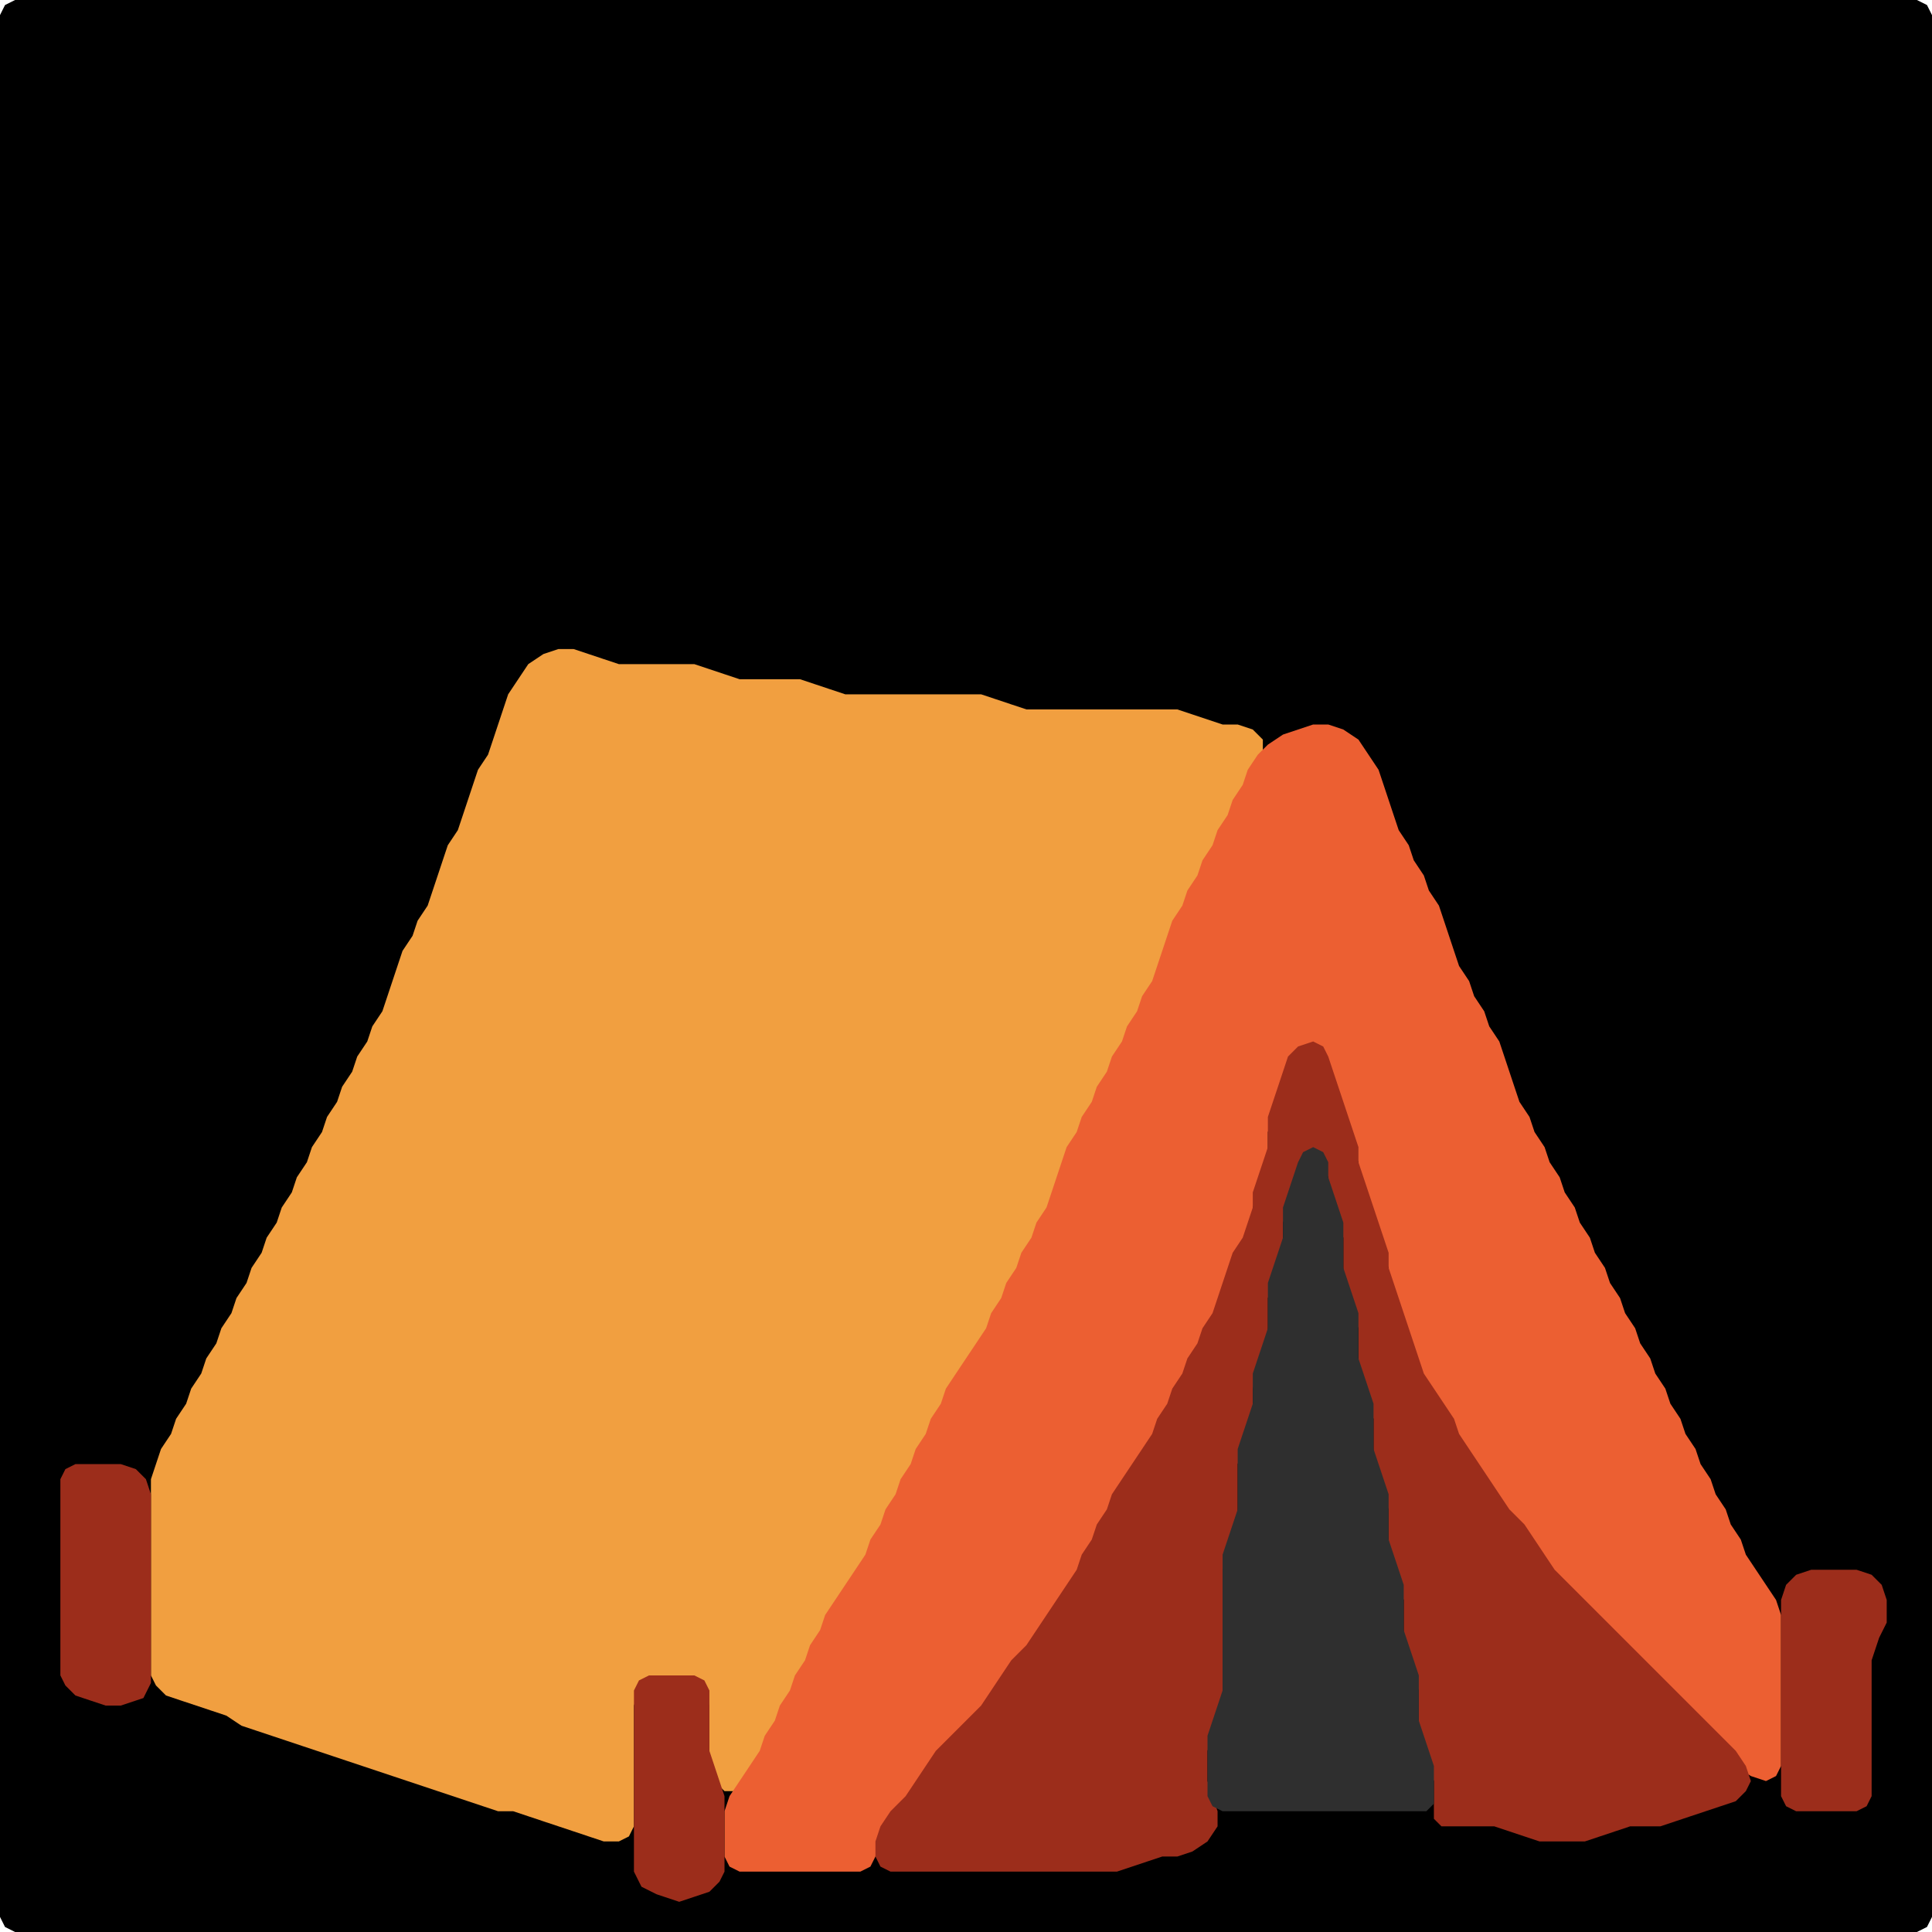 <?xml version="1.0" encoding="UTF-8" standalone="no"?>
<!DOCTYPE svg PUBLIC "-//W3C//DTD SVG 1.1//EN"
"http://www.w3.org/Graphics/SVG/1.1/DTD/svg11.dtd">
<svg width="128" height="128" xmlns="http://www.w3.org/2000/svg" version="1.1">
<path d="M 88.5 128.0 L 89.0 128.0 L 90.0 128.0 L 91.0 128.0 L 92.0 128.0 L 93.0 128.0 L 94.0 128.0 L 95.0 128.0 L 96.0 128.0 L 97.0 128.0 L 98.0 128.0 L 99.0 128.0 L 100.0 128.0 L 101.0 128.0 L 102.0 128.0 L 103.0 128.0 L 104.0 128.0 L 105.0 128.0 L 106.0 128.0 L 107.0 128.0 L 108.0 128.0 L 109.0 128.0 L 110.0 128.0 L 111.0 128.0 L 112.0 128.0 L 113.0 128.0 L 114.0 128.0 L 115.0 128.0 L 116.0 128.0 L 117.0 128.0 L 118.0 128.0 L 119.0 128.0 L 120.0 128.0 L 121.0 128.0 L 122.0 128.0 L 123.0 128.0 L 124.0 128.0 L 125.0 128.0 L 126.0 128.0 L 127.0 128.0 L 127.667 127.667 L 128.0 127.0 L 128.0 126.0 L 128.0 125.0 L 128.0 124.0 L 128.0 123.0 L 128.0 122.0 L 128.0 121.0 L 128.0 120.0 L 128.0 119.0 L 128.0 118.0 L 128.0 117.0 L 128.0 116.0 L 128.0 115.0 L 128.0 114.0 L 128.0 113.0 L 128.0 112.0 L 128.0 111.0 L 128.0 110.0 L 128.0 109.0 L 128.0 108.0 L 128.0 107.0 L 128.0 106.0 L 128.0 105.0 L 128.0 104.0 L 128.0 103.0 L 128.0 102.0 L 128.0 101.0 L 128.0 100.0 L 128.0 99.0 L 128.0 98.0 L 128.0 97.0 L 128.0 96.0 L 128.0 95.0 L 128.0 94.0 L 128.0 93.0 L 128.0 92.0 L 128.0 91.0 L 128.0 90.0 L 128.0 89.0 L 128.0 88.0 L 128.0 87.0 L 128.0 86.0 L 128.0 85.0 L 128.0 84.0 L 128.0 83.0 L 128.0 82.0 L 128.0 81.0 L 128.0 80.0 L 128.0 79.0 L 128.0 78.0 L 128.0 77.0 L 128.0 76.0 L 128.0 75.0 L 128.0 74.0 L 128.0 73.0 L 128.0 72.0 L 128.0 71.0 L 128.0 70.0 L 128.0 69.0 L 128.0 68.0 L 128.0 67.0 L 128.0 66.0 L 128.0 65.0 L 128.0 64.0 L 128.0 63.0 L 128.0 62.0 L 128.0 61.0 L 128.0 60.0 L 128.0 59.0 L 128.0 58.0 L 128.0 57.0 L 128.0 56.0 L 128.0 55.0 L 128.0 54.0 L 128.0 53.0 L 128.0 52.0 L 128.0 51.0 L 128.0 50.0 L 128.0 49.0 L 128.0 48.0 L 128.0 47.0 L 128.0 46.0 L 128.0 45.0 L 128.0 44.0 L 128.0 43.0 L 128.0 42.0 L 128.0 41.0 L 128.0 40.0 L 128.0 39.0 L 128.0 38.0 L 128.0 37.0 L 128.0 36.0 L 128.0 35.0 L 128.0 34.0 L 128.0 33.0 L 128.0 32.0 L 128.0 31.0 L 128.0 30.0 L 128.0 29.0 L 128.0 28.0 L 128.0 27.0 L 128.0 26.0 L 128.0 25.0 L 128.0 24.0 L 128.0 23.0 L 128.0 22.0 L 128.0 21.0 L 128.0 20.0 L 128.0 19.0 L 128.0 18.0 L 128.0 17.0 L 128.0 16.0 L 128.0 15.0 L 128.0 14.0 L 128.0 13.0 L 128.0 12.0 L 128.0 11.0 L 128.0 10.0 L 128.0 9.0 L 128.0 8.0 L 128.0 7.0 L 128.0 6.0 L 128.0 5.0 L 128.0 4.0 L 128.0 3.0 L 128.0 2.0 L 128.0 1.0 L 127.667 0.333 L 127.0 0.0 L 126.0 0.0 L 125.0 0.0 L 124.0 0.0 L 123.0 0.0 L 122.0 0.0 L 121.0 0.0 L 120.0 0.0 L 119.0 0.0 L 118.0 0.0 L 117.0 0.0 L 116.0 0.0 L 115.0 0.0 L 114.0 0.0 L 113.0 0.0 L 112.0 0.0 L 111.0 0.0 L 110.0 0.0 L 109.0 0.0 L 108.0 0.0 L 107.0 0.0 L 106.0 0.0 L 105.0 0.0 L 104.0 0.0 L 103.0 0.0 L 102.0 0.0 L 101.0 0.0 L 100.0 0.0 L 99.0 0.0 L 98.0 0.0 L 97.0 0.0 L 96.0 0.0 L 95.0 0.0 L 94.0 0.0 L 93.0 0.0 L 92.0 0.0 L 91.0 0.0 L 90.0 0.0 L 89.0 0.0 L 88.0 0.0 L 87.0 0.0 L 86.0 0.0 L 85.0 0.0 L 84.0 0.0 L 83.0 0.0 L 82.0 0.0 L 81.0 0.0 L 80.0 0.0 L 79.0 0.0 L 78.0 0.0 L 77.0 0.0 L 76.0 0.0 L 75.0 0.0 L 74.0 0.0 L 73.0 0.0 L 72.0 0.0 L 71.0 0.0 L 70.0 0.0 L 69.0 0.0 L 68.0 0.0 L 67.0 0.0 L 66.0 0.0 L 65.0 0.0 L 64.0 0.0 L 63.0 0.0 L 62.0 0.0 L 61.0 0.0 L 60.0 0.0 L 59.0 0.0 L 58.0 0.0 L 57.0 0.0 L 56.0 0.0 L 55.0 0.0 L 54.0 0.0 L 53.0 0.0 L 52.0 0.0 L 51.0 0.0 L 50.0 0.0 L 49.0 0.0 L 48.0 0.0 L 47.0 0.0 L 46.0 0.0 L 45.0 0.0 L 44.0 0.0 L 43.0 0.0 L 42.0 0.0 L 41.0 0.0 L 40.0 0.0 L 39.0 0.0 L 38.0 0.0 L 37.0 0.0 L 36.0 0.0 L 35.0 0.0 L 34.0 0.0 L 33.0 0.0 L 32.0 0.0 L 31.0 0.0 L 30.0 0.0 L 29.0 0.0 L 28.0 0.0 L 27.0 0.0 L 26.0 0.0 L 25.0 0.0 L 24.0 0.0 L 23.0 0.0 L 22.0 0.0 L 21.0 0.0 L 20.0 0.0 L 19.0 0.0 L 18.0 0.0 L 17.0 0.0 L 16.0 0.0 L 15.0 0.0 L 14.0 0.0 L 13.0 0.0 L 12.0 0.0 L 11.0 0.0 L 10.0 0.0 L 9.0 0.0 L 8.0 0.0 L 7.0 0.0 L 6.0 0.0 L 5.0 0.0 L 4.0 0.0 L 3.0 0.0 L 2.0 0.0 L 1.0 0.0 L 0.333 0.333 L 0.0 1.0 L 0.0 2.0 L 0.0 3.0 L 0.0 4.0 L 0.0 5.0 L 0.0 6.0 L 0.0 7.0 L 0.0 8.0 L 0.0 9.0 L 0.0 10.0 L 0.0 11.0 L 0.0 12.0 L 0.0 13.0 L 0.0 14.0 L 0.0 15.0 L 0.0 16.0 L 0.0 17.0 L 0.0 18.0 L 0.0 19.0 L 0.0 20.0 L 0.0 21.0 L 0.0 22.0 L 0.0 23.0 L 0.0 24.0 L 0.0 25.0 L 0.0 26.0 L 0.0 27.0 L 0.0 28.0 L 0.0 29.0 L 0.0 30.0 L 0.0 31.0 L 0.0 32.0 L 0.0 33.0 L 0.0 34.0 L 0.0 35.0 L 0.0 36.0 L 0.0 37.0 L 0.0 38.0 L 0.0 39.0 L 0.0 40.0 L 0.0 41.0 L 0.0 42.0 L 0.0 43.0 L 0.0 44.0 L 0.0 45.0 L 0.0 46.0 L 0.0 47.0 L 0.0 48.0 L 0.0 49.0 L 0.0 50.0 L 0.0 51.0 L 0.0 52.0 L 0.0 53.0 L 0.0 54.0 L 0.0 55.0 L 0.0 56.0 L 0.0 57.0 L 0.0 58.0 L 0.0 59.0 L 0.0 60.0 L 0.0 61.0 L 0.0 62.0 L 0.0 63.0 L 0.0 64.0 L 0.0 65.0 L 0.0 66.0 L 0.0 67.0 L 0.0 68.0 L 0.0 69.0 L 0.0 70.0 L 0.0 71.0 L 0.0 72.0 L 0.0 73.0 L 0.0 74.0 L 0.0 75.0 L 0.0 76.0 L 0.0 77.0 L 0.0 78.0 L 0.0 79.0 L 0.0 80.0 L 0.0 81.0 L 0.0 82.0 L 0.0 83.0 L 0.0 84.0 L 0.0 85.0 L 0.0 86.0 L 0.0 87.0 L 0.0 88.0 L 0.0 89.0 L 0.0 90.0 L 0.0 91.0 L 0.0 92.0 L 0.0 93.0 L 0.0 94.0 L 0.0 95.0 L 0.0 96.0 L 0.0 97.0 L 0.0 98.0 L 0.0 99.0 L 0.0 100.0 L 0.0 101.0 L 0.0 102.0 L 0.0 103.0 L 0.0 104.0 L 0.0 105.0 L 0.0 106.0 L 0.0 107.0 L 0.0 108.0 L 0.0 109.0 L 0.0 110.0 L 0.0 111.0 L 0.0 112.0 L 0.0 113.0 L 0.0 114.0 L 0.0 115.0 L 0.0 116.0 L 0.0 117.0 L 0.0 118.0 L 0.0 119.0 L 0.0 120.0 L 0.0 121.0 L 0.0 122.0 L 0.0 123.0 L 0.0 124.0 L 0.0 125.0 L 0.0 126.0 L 0.0 127.0 L 0.333 127.667 L 1.0 128.0 L 2.0 128.0 L 3.0 128.0 L 4.0 128.0 L 5.0 128.0 L 6.0 128.0 L 7.0 128.0 L 8.0 128.0 L 9.0 128.0 L 10.0 128.0 L 11.0 128.0 L 12.0 128.0 L 13.0 128.0 L 14.0 128.0 L 15.0 128.0 L 16.0 128.0 L 17.0 128.0 L 18.0 128.0 L 19.0 128.0 L 20.0 128.0 L 21.0 128.0 L 22.0 128.0 L 23.0 128.0 L 24.0 128.0 L 25.0 128.0 L 26.0 128.0 L 27.0 128.0 L 28.0 128.0 L 29.0 128.0 L 30.0 128.0 L 31.0 128.0 L 32.0 128.0 L 33.0 128.0 L 34.0 128.0 L 35.0 128.0 L 36.0 128.0 L 37.0 128.0 L 38.0 128.0 L 39.0 128.0 L 40.0 128.0 L 41.0 128.0 L 42.0 128.0 L 43.0 128.0 L 44.0 128.0 L 45.0 128.0 L 46.0 128.0 L 47.0 128.0 L 48.0 128.0 L 49.0 128.0 L 50.0 128.0 L 51.0 128.0 L 52.0 128.0 L 53.0 128.0 L 54.0 128.0 L 55.0 128.0 L 56.0 128.0 L 57.0 128.0 L 58.0 128.0 L 59.0 128.0 L 60.0 128.0 L 61.0 128.0 L 62.0 128.0 L 63.0 128.0 L 64.0 128.0 L 65.0 128.0 L 66.0 128.0 L 67.0 128.0 L 68.0 128.0 L 69.0 128.0 L 70.0 128.0 L 71.0 128.0 L 72.0 128.0 L 73.0 128.0 L 74.0 128.0 L 75.0 128.0 L 76.0 128.0 L 77.0 128.0 L 78.0 128.0 L 79.0 128.0 L 80.0 128.0 L 81.0 128.0 L 82.0 128.0 L 83.0 128.0 L 84.0 128.0 L 85.0 128.0 L 86.0 128.0 L 87.0 128.0 L 87.5 128.0 Z" stroke="none" fill="rgb(0,0,0)" />
<path d="M 59.0 100.5 L 59.333 100.0 L 59.667 99.0 L 60.333 98.0 L 60.667 97.0 L 61.333 96.0 L 61.667 95.0 L 62.333 94.0 L 62.667 93.0 L 63.333 92.0 L 64.0 91.0 L 64.667 90.0 L 65.333 89.0 L 65.667 88.0 L 66.333 87.0 L 66.667 86.0 L 67.333 85.0 L 67.667 84.0 L 68.333 83.0 L 68.667 82.0 L 69.333 81.0 L 69.667 80.0 L 70.0 79.0 L 70.333 78.0 L 70.667 77.0 L 71.333 76.0 L 71.667 75.0 L 72.333 74.0 L 72.667 73.0 L 73.333 72.0 L 73.667 71.0 L 74.333 70.0 L 74.667 69.0 L 75.333 68.0 L 75.667 67.0 L 76.333 66.0 L 76.667 65.0 L 77.0 64.0 L 77.333 63.0 L 77.667 62.0 L 78.333 61.0 L 78.667 60.0 L 79.333 59.0 L 79.667 58.0 L 80.333 57.0 L 80.667 56.0 L 81.333 55.0 L 81.667 54.0 L 82.333 53.0 L 82.667 52.0 L 83.333 51.0 L 83.667 50.0 L 83.667 49.0 L 83.0 48.333 L 82.0 48.0 L 81.0 48.0 L 80.0 47.667 L 79.0 47.333 L 78.0 47.0 L 77.0 47.0 L 76.0 47.0 L 75.0 47.0 L 74.0 47.0 L 73.0 47.0 L 72.0 47.0 L 71.0 47.0 L 70.0 47.0 L 69.0 47.0 L 68.0 47.0 L 67.0 46.667 L 66.0 46.333 L 65.0 46.0 L 64.0 46.0 L 63.0 46.0 L 62.0 46.0 L 61.0 46.0 L 60.0 46.0 L 59.0 46.0 L 58.0 46.0 L 57.0 46.0 L 56.0 46.0 L 55.0 45.667 L 54.0 45.333 L 53.0 45.0 L 52.0 45.0 L 51.0 45.0 L 50.0 45.0 L 49.0 45.0 L 48.0 44.667 L 47.0 44.333 L 46.0 44.0 L 45.0 44.0 L 44.0 44.0 L 43.0 44.0 L 42.0 44.0 L 41.0 44.0 L 40.0 43.667 L 39.0 43.333 L 38.0 43.0 L 37.0 43.0 L 36.0 43.333 L 35.0 44.0 L 34.333 45.0 L 33.667 46.0 L 33.333 47.0 L 33.0 48.0 L 32.667 49.0 L 32.333 50.0 L 31.667 51.0 L 31.333 52.0 L 31.0 53.0 L 30.667 54.0 L 30.333 55.0 L 29.667 56.0 L 29.333 57.0 L 29.0 58.0 L 28.667 59.0 L 28.333 60.0 L 27.667 61.0 L 27.333 62.0 L 26.667 63.0 L 26.333 64.0 L 26.0 65.0 L 25.667 66.0 L 25.333 67.0 L 24.667 68.0 L 24.333 69.0 L 23.667 70.0 L 23.333 71.0 L 22.667 72.0 L 22.333 73.0 L 21.667 74.0 L 21.333 75.0 L 20.667 76.0 L 20.333 77.0 L 19.667 78.0 L 19.333 79.0 L 18.667 80.0 L 18.333 81.0 L 17.667 82.0 L 17.333 83.0 L 16.667 84.0 L 16.333 85.0 L 15.667 86.0 L 15.333 87.0 L 14.667 88.0 L 14.333 89.0 L 13.667 90.0 L 13.333 91.0 L 12.667 92.0 L 12.333 93.0 L 11.667 94.0 L 11.333 95.0 L 10.667 96.0 L 10.333 97.0 L 10.0 98.0 L 10.0 99.0 L 10.0 100.0 L 10.0 101.0 L 10.0 102.0 L 10.0 103.0 L 10.0 104.0 L 10.0 105.0 L 10.0 106.0 L 10.0 107.0 L 10.0 108.0 L 10.0 109.0 L 10.0 110.0 L 10.0 111.0 L 10.333 111.667 L 11.0 112.333 L 12.0 112.667 L 13.0 113.0 L 14.0 113.333 L 15.0 113.667 L 16.0 114.333 L 17.0 114.667 L 18.0 115.0 L 19.0 115.333 L 20.0 115.667 L 21.0 116.0 L 22.0 116.333 L 23.0 116.667 L 24.0 117.0 L 25.0 117.333 L 26.0 117.667 L 27.0 118.0 L 28.0 118.333 L 29.0 118.667 L 30.0 119.0 L 31.0 119.333 L 32.0 119.667 L 33.0 120.0 L 34.0 120.0 L 35.0 120.333 L 36.0 120.667 L 37.0 121.0 L 38.0 121.333 L 39.0 121.667 L 40.0 122.0 L 41.0 122.0 L 41.667 121.667 L 42.0 121.0 L 42.0 120.0 L 42.0 119.0 L 42.0 118.0 L 42.0 117.0 L 42.0 116.0 L 42.0 115.0 L 42.0 114.0 L 42.0 113.0 L 42.333 112.0 L 43.0 111.333 L 44.0 111.0 L 45.0 111.0 L 46.0 111.333 L 46.667 112.0 L 47.0 113.0 L 47.0 114.0 L 47.0 115.0 L 47.0 116.0 L 47.0 117.0 L 47.333 118.0 L 48.0 118.667 L 49.0 118.667 L 49.667 118.0 L 50.333 117.0 L 50.667 116.0 L 51.333 115.0 L 51.667 114.0 L 52.333 113.0 L 52.667 112.0 L 53.333 111.0 L 53.667 110.0 L 54.333 109.0 L 54.667 108.0 L 55.333 107.0 L 56.0 106.0 L 56.667 105.0 L 57.333 104.0 L 57.667 103.0 L 58.333 102.0 L 58.5 101.5 Z" stroke="none" fill="rgb(241,159,64)" />
<path d="M 72.0 103.5 L 72.333 103.0 L 72.667 102.0 L 73.333 101.0 L 73.667 100.0 L 74.333 99.0 L 75.0 98.0 L 75.667 97.0 L 76.333 96.0 L 76.667 95.0 L 77.333 94.0 L 77.667 93.0 L 78.333 92.0 L 78.667 91.0 L 79.333 90.0 L 79.667 89.0 L 80.333 88.0 L 80.667 87.0 L 81.0 86.0 L 81.333 85.0 L 81.667 84.0 L 82.333 83.0 L 82.667 82.0 L 83.0 81.0 L 83.0 80.0 L 83.333 79.0 L 83.667 78.0 L 84.0 77.0 L 84.0 76.0 L 84.0 75.0 L 84.333 74.0 L 84.667 73.0 L 85.0 72.0 L 85.333 71.0 L 86.0 70.0 L 87.0 69.667 L 87.667 70.0 L 88.0 71.0 L 88.333 72.0 L 88.667 73.0 L 89.0 74.0 L 89.333 75.0 L 89.667 76.0 L 90.0 77.0 L 90.0 78.0 L 90.333 79.0 L 90.667 80.0 L 91.0 81.0 L 91.333 82.0 L 91.667 83.0 L 92.0 84.0 L 92.0 85.0 L 92.333 86.0 L 92.667 87.0 L 93.0 88.0 L 93.333 89.0 L 93.667 90.0 L 94.0 91.0 L 94.333 92.0 L 95.0 93.0 L 95.667 94.0 L 96.333 95.0 L 96.667 96.0 L 97.333 97.0 L 98.0 98.0 L 98.667 99.0 L 99.333 100.0 L 100.0 101.0 L 101.0 102.0 L 101.667 103.0 L 102.333 104.0 L 103.0 105.0 L 104.0 106.0 L 105.0 107.0 L 106.0 108.0 L 107.0 109.0 L 108.0 110.0 L 109.0 111.0 L 110.0 112.0 L 111.0 113.0 L 112.0 114.0 L 113.0 115.0 L 114.0 116.0 L 115.0 117.0 L 116.0 117.667 L 117.0 118.0 L 117.667 117.667 L 118.0 117.0 L 118.0 116.0 L 118.0 115.0 L 118.0 114.0 L 118.0 113.0 L 118.0 112.0 L 118.0 111.0 L 118.0 110.0 L 118.0 109.0 L 118.0 108.0 L 118.0 107.0 L 117.667 106.0 L 117.0 105.0 L 116.333 104.0 L 115.667 103.0 L 115.333 102.0 L 114.667 101.0 L 114.333 100.0 L 113.667 99.0 L 113.333 98.0 L 112.667 97.0 L 112.333 96.0 L 111.667 95.0 L 111.333 94.0 L 110.667 93.0 L 110.333 92.0 L 109.667 91.0 L 109.333 90.0 L 108.667 89.0 L 108.333 88.0 L 107.667 87.0 L 107.333 86.0 L 106.667 85.0 L 106.333 84.0 L 105.667 83.0 L 105.333 82.0 L 104.667 81.0 L 104.333 80.0 L 103.667 79.0 L 103.333 78.0 L 102.667 77.0 L 102.333 76.0 L 101.667 75.0 L 101.333 74.0 L 100.667 73.0 L 100.333 72.0 L 100.0 71.0 L 99.667 70.0 L 99.333 69.0 L 98.667 68.0 L 98.333 67.0 L 97.667 66.0 L 97.333 65.0 L 96.667 64.0 L 96.333 63.0 L 96.0 62.0 L 95.667 61.0 L 95.333 60.0 L 94.667 59.0 L 94.333 58.0 L 93.667 57.0 L 93.333 56.0 L 92.667 55.0 L 92.333 54.0 L 92.0 53.0 L 91.667 52.0 L 91.333 51.0 L 90.667 50.0 L 90.0 49.0 L 89.0 48.333 L 88.0 48.0 L 87.0 48.0 L 86.0 48.333 L 85.0 48.667 L 84.0 49.333 L 83.333 50.0 L 82.667 51.0 L 82.333 52.0 L 81.667 53.0 L 81.333 54.0 L 80.667 55.0 L 80.333 56.0 L 79.667 57.0 L 79.333 58.0 L 78.667 59.0 L 78.333 60.0 L 77.667 61.0 L 77.333 62.0 L 77.0 63.0 L 76.667 64.0 L 76.333 65.0 L 75.667 66.0 L 75.333 67.0 L 74.667 68.0 L 74.333 69.0 L 73.667 70.0 L 73.333 71.0 L 72.667 72.0 L 72.333 73.0 L 71.667 74.0 L 71.333 75.0 L 70.667 76.0 L 70.333 77.0 L 70.0 78.0 L 69.667 79.0 L 69.333 80.0 L 68.667 81.0 L 68.333 82.0 L 67.667 83.0 L 67.333 84.0 L 66.667 85.0 L 66.333 86.0 L 65.667 87.0 L 65.333 88.0 L 64.667 89.0 L 64.0 90.0 L 63.333 91.0 L 62.667 92.0 L 62.333 93.0 L 61.667 94.0 L 61.333 95.0 L 60.667 96.0 L 60.333 97.0 L 59.667 98.0 L 59.333 99.0 L 58.667 100.0 L 58.333 101.0 L 57.667 102.0 L 57.333 103.0 L 56.667 104.0 L 56.0 105.0 L 55.333 106.0 L 54.667 107.0 L 54.333 108.0 L 53.667 109.0 L 53.333 110.0 L 52.667 111.0 L 52.333 112.0 L 51.667 113.0 L 51.333 114.0 L 50.667 115.0 L 50.333 116.0 L 49.667 117.0 L 49.0 118.0 L 48.333 119.0 L 48.0 120.0 L 48.0 121.0 L 48.0 122.0 L 48.0 123.0 L 48.333 123.667 L 49.0 124.0 L 50.0 124.0 L 51.0 124.0 L 52.0 124.0 L 53.0 124.0 L 54.0 124.0 L 55.0 124.0 L 56.0 124.0 L 57.0 124.0 L 57.667 123.667 L 58.0 123.0 L 58.333 122.0 L 59.0 121.0 L 60.0 120.0 L 60.667 119.0 L 61.333 118.0 L 62.0 117.0 L 63.0 116.0 L 64.0 115.0 L 65.0 114.0 L 65.667 113.0 L 66.333 112.0 L 67.0 111.0 L 68.0 110.0 L 68.667 109.0 L 69.333 108.0 L 70.0 107.0 L 70.667 106.0 L 71.333 105.0 L 71.5 104.5 Z" stroke="none" fill="rgb(236,95,50)" />
<path d="M 95.5 121.0 L 96.0 121.0 L 97.0 121.0 L 98.0 121.0 L 99.0 121.0 L 100.0 121.333 L 101.0 121.667 L 102.0 122.0 L 103.0 122.0 L 104.0 122.0 L 105.0 122.0 L 106.0 121.667 L 107.0 121.333 L 108.0 121.0 L 109.0 121.0 L 110.0 121.0 L 111.0 120.667 L 112.0 120.333 L 113.0 120.0 L 114.0 119.667 L 115.0 119.333 L 115.667 118.667 L 116.0 118.0 L 115.667 117.0 L 115.0 116.0 L 114.0 115.0 L 113.0 114.0 L 112.0 113.0 L 111.0 112.0 L 110.0 111.0 L 109.0 110.0 L 108.0 109.0 L 107.0 108.0 L 106.0 107.0 L 105.0 106.0 L 104.0 105.0 L 103.0 104.0 L 102.333 103.0 L 101.667 102.0 L 101.0 101.0 L 100.0 100.0 L 99.333 99.0 L 98.667 98.0 L 98.0 97.0 L 97.333 96.0 L 96.667 95.0 L 96.333 94.0 L 95.667 93.0 L 95.0 92.0 L 94.333 91.0 L 94.0 90.0 L 93.667 89.0 L 93.333 88.0 L 93.0 87.0 L 92.667 86.0 L 92.333 85.0 L 92.0 84.0 L 92.0 83.0 L 91.667 82.0 L 91.333 81.0 L 91.0 80.0 L 90.667 79.0 L 90.333 78.0 L 90.0 77.0 L 90.0 76.0 L 89.667 75.0 L 89.333 74.0 L 89.0 73.0 L 88.667 72.0 L 88.333 71.0 L 88.0 70.0 L 87.667 69.333 L 87.0 69.0 L 86.0 69.333 L 85.333 70.0 L 85.0 71.0 L 84.667 72.0 L 84.333 73.0 L 84.0 74.0 L 84.0 75.0 L 84.0 76.0 L 83.667 77.0 L 83.333 78.0 L 83.0 79.0 L 83.0 80.0 L 82.667 81.0 L 82.333 82.0 L 81.667 83.0 L 81.333 84.0 L 81.0 85.0 L 80.667 86.0 L 80.333 87.0 L 79.667 88.0 L 79.333 89.0 L 78.667 90.0 L 78.333 91.0 L 77.667 92.0 L 77.333 93.0 L 76.667 94.0 L 76.333 95.0 L 75.667 96.0 L 75.0 97.0 L 74.333 98.0 L 73.667 99.0 L 73.333 100.0 L 72.667 101.0 L 72.333 102.0 L 71.667 103.0 L 71.333 104.0 L 70.667 105.0 L 70.0 106.0 L 69.333 107.0 L 68.667 108.0 L 68.0 109.0 L 67.0 110.0 L 66.333 111.0 L 65.667 112.0 L 65.0 113.0 L 64.0 114.0 L 63.0 115.0 L 62.0 116.0 L 61.333 117.0 L 60.667 118.0 L 60.0 119.0 L 59.0 120.0 L 58.333 121.0 L 58.0 122.0 L 58.0 123.0 L 58.333 123.667 L 59.0 124.0 L 60.0 124.0 L 61.0 124.0 L 62.0 124.0 L 63.0 124.0 L 64.0 124.0 L 65.0 124.0 L 66.0 124.0 L 67.0 124.0 L 68.0 124.0 L 69.0 124.0 L 70.0 124.0 L 71.0 124.0 L 72.0 124.0 L 73.0 124.0 L 74.0 124.0 L 75.0 123.667 L 76.0 123.333 L 77.0 123.0 L 78.0 123.0 L 79.0 122.667 L 80.0 122.0 L 80.667 121.0 L 80.667 120.0 L 80.333 119.0 L 80.0 118.0 L 80.0 117.0 L 80.0 116.0 L 80.333 115.0 L 80.667 114.0 L 81.0 113.0 L 81.0 112.0 L 81.0 111.0 L 81.0 110.0 L 81.0 109.0 L 81.0 108.0 L 81.0 107.0 L 81.0 106.0 L 81.0 105.0 L 81.0 104.0 L 81.333 103.0 L 81.667 102.0 L 82.0 101.0 L 82.0 100.0 L 82.0 99.0 L 82.0 98.0 L 82.0 97.0 L 82.333 96.0 L 82.667 95.0 L 83.0 94.0 L 83.0 93.0 L 83.0 92.0 L 83.333 91.0 L 83.667 90.0 L 84.0 89.0 L 84.0 88.0 L 84.0 87.0 L 84.0 86.0 L 84.333 85.0 L 84.667 84.0 L 85.0 83.0 L 85.0 82.0 L 85.0 81.0 L 85.333 80.0 L 85.667 79.0 L 86.0 78.0 L 86.333 77.0 L 87.0 76.667 L 87.667 77.0 L 88.0 78.0 L 88.0 79.0 L 88.333 80.0 L 88.667 81.0 L 89.0 82.0 L 89.0 83.0 L 89.0 84.0 L 89.0 85.0 L 89.333 86.0 L 89.667 87.0 L 90.0 88.0 L 90.0 89.0 L 90.0 90.0 L 90.0 91.0 L 90.333 92.0 L 90.667 93.0 L 91.0 94.0 L 91.0 95.0 L 91.0 96.0 L 91.0 97.0 L 91.333 98.0 L 91.667 99.0 L 92.0 100.0 L 92.0 101.0 L 92.0 102.0 L 92.0 103.0 L 92.333 104.0 L 92.667 105.0 L 93.0 106.0 L 93.0 107.0 L 93.0 108.0 L 93.0 109.0 L 93.333 110.0 L 93.667 111.0 L 94.0 112.0 L 94.0 113.0 L 94.0 114.0 L 94.0 115.0 L 94.333 116.0 L 94.667 117.0 L 95.0 118.0 L 95.0 119.0 L 95.0 120.0 L 95.0 120.5 Z" stroke="none" fill="rgb(156,45,27)" />
<path d="M 95.0 119.5 L 95.0 119.0 L 95.0 118.0 L 95.0 117.0 L 94.667 116.0 L 94.333 115.0 L 94.0 114.0 L 94.0 113.0 L 94.0 112.0 L 94.0 111.0 L 93.667 110.0 L 93.333 109.0 L 93.0 108.0 L 93.0 107.0 L 93.0 106.0 L 93.0 105.0 L 92.667 104.0 L 92.333 103.0 L 92.0 102.0 L 92.0 101.0 L 92.0 100.0 L 92.0 99.0 L 91.667 98.0 L 91.333 97.0 L 91.0 96.0 L 91.0 95.0 L 91.0 94.0 L 91.0 93.0 L 90.667 92.0 L 90.333 91.0 L 90.0 90.0 L 90.0 89.0 L 90.0 88.0 L 90.0 87.0 L 89.667 86.0 L 89.333 85.0 L 89.0 84.0 L 89.0 83.0 L 89.0 82.0 L 89.0 81.0 L 88.667 80.0 L 88.333 79.0 L 88.0 78.0 L 88.0 77.0 L 87.667 76.333 L 87.0 76.0 L 86.333 76.333 L 86.0 77.0 L 85.667 78.0 L 85.333 79.0 L 85.0 80.0 L 85.0 81.0 L 85.0 82.0 L 84.667 83.0 L 84.333 84.0 L 84.0 85.0 L 84.0 86.0 L 84.0 87.0 L 84.0 88.0 L 83.667 89.0 L 83.333 90.0 L 83.0 91.0 L 83.0 92.0 L 83.0 93.0 L 82.667 94.0 L 82.333 95.0 L 82.0 96.0 L 82.0 97.0 L 82.0 98.0 L 82.0 99.0 L 82.0 100.0 L 81.667 101.0 L 81.333 102.0 L 81.0 103.0 L 81.0 104.0 L 81.0 105.0 L 81.0 106.0 L 81.0 107.0 L 81.0 108.0 L 81.0 109.0 L 81.0 110.0 L 81.0 111.0 L 81.0 112.0 L 80.667 113.0 L 80.333 114.0 L 80.0 115.0 L 80.0 116.0 L 80.0 117.0 L 80.0 118.0 L 80.0 119.0 L 80.333 119.667 L 81.0 120.0 L 82.0 120.0 L 83.0 120.0 L 84.0 120.0 L 85.0 120.0 L 86.0 120.0 L 87.0 120.0 L 88.0 120.0 L 89.0 120.0 L 90.0 120.0 L 91.0 120.0 L 92.0 120.0 L 93.0 120.0 L 94.0 120.0 L 94.5 120.0 Z" stroke="none" fill="rgb(47,47,47)" />
<path d="M 10.0 111.5 L 10.0 111.0 L 10.0 110.0 L 10.0 109.0 L 10.0 108.0 L 10.0 107.0 L 10.0 106.0 L 10.0 105.0 L 10.0 104.0 L 10.0 103.0 L 10.0 102.0 L 10.0 101.0 L 10.0 100.0 L 10.0 99.0 L 9.667 98.0 L 9.0 97.333 L 8.0 97.0 L 7.0 97.0 L 6.0 97.0 L 5.0 97.0 L 4.333 97.333 L 4.0 98.0 L 4.0 99.0 L 4.0 100.0 L 4.0 101.0 L 4.0 102.0 L 4.0 103.0 L 4.0 104.0 L 4.0 105.0 L 4.0 106.0 L 4.0 107.0 L 4.0 108.0 L 4.0 109.0 L 4.0 110.0 L 4.0 111.0 L 4.333 111.667 L 5.0 112.333 L 6.0 112.667 L 7.0 113.0 L 8.0 113.0 L 9.0 112.667 L 9.5 112.5 Z" stroke="none" fill="rgb(156,45,27)" />
<path d="M 125.0 107.5 L 125.0 107.0 L 125.0 106.0 L 124.667 105.0 L 124.0 104.333 L 123.0 104.0 L 122.0 104.0 L 121.0 104.0 L 120.0 104.0 L 119.0 104.333 L 118.333 105.0 L 118.0 106.0 L 118.0 107.0 L 118.0 108.0 L 118.0 109.0 L 118.0 110.0 L 118.0 111.0 L 118.0 112.0 L 118.0 113.0 L 118.0 114.0 L 118.0 115.0 L 118.0 116.0 L 118.0 117.0 L 118.0 118.0 L 118.0 119.0 L 118.333 119.667 L 119.0 120.0 L 120.0 120.0 L 121.0 120.0 L 122.0 120.0 L 123.0 120.0 L 123.667 119.667 L 124.0 119.0 L 124.0 118.0 L 124.0 117.0 L 124.0 116.0 L 124.0 115.0 L 124.0 114.0 L 124.0 113.0 L 124.0 112.0 L 124.0 111.0 L 124.0 110.0 L 124.333 109.0 L 124.5 108.5 Z" stroke="none" fill="rgb(156,45,27)" />
<path d="M 43.5 125.5 L 44.0 125.667 L 45.0 126.0 L 46.0 125.667 L 47.0 125.333 L 47.667 124.667 L 48.0 124.0 L 48.0 123.0 L 48.0 122.0 L 48.0 121.0 L 48.0 120.0 L 48.0 119.0 L 47.667 118.0 L 47.333 117.0 L 47.0 116.0 L 47.0 115.0 L 47.0 114.0 L 47.0 113.0 L 47.0 112.0 L 46.667 111.333 L 46.0 111.0 L 45.0 111.0 L 44.0 111.0 L 43.0 111.0 L 42.333 111.333 L 42.0 112.0 L 42.0 113.0 L 42.0 114.0 L 42.0 115.0 L 42.0 116.0 L 42.0 117.0 L 42.0 118.0 L 42.0 119.0 L 42.0 120.0 L 42.0 121.0 L 42.0 122.0 L 42.0 123.0 L 42.0 124.0 L 42.333 124.667 L 42.5 125.0 Z" stroke="none" fill="rgb(156,45,27)" />
</svg>

